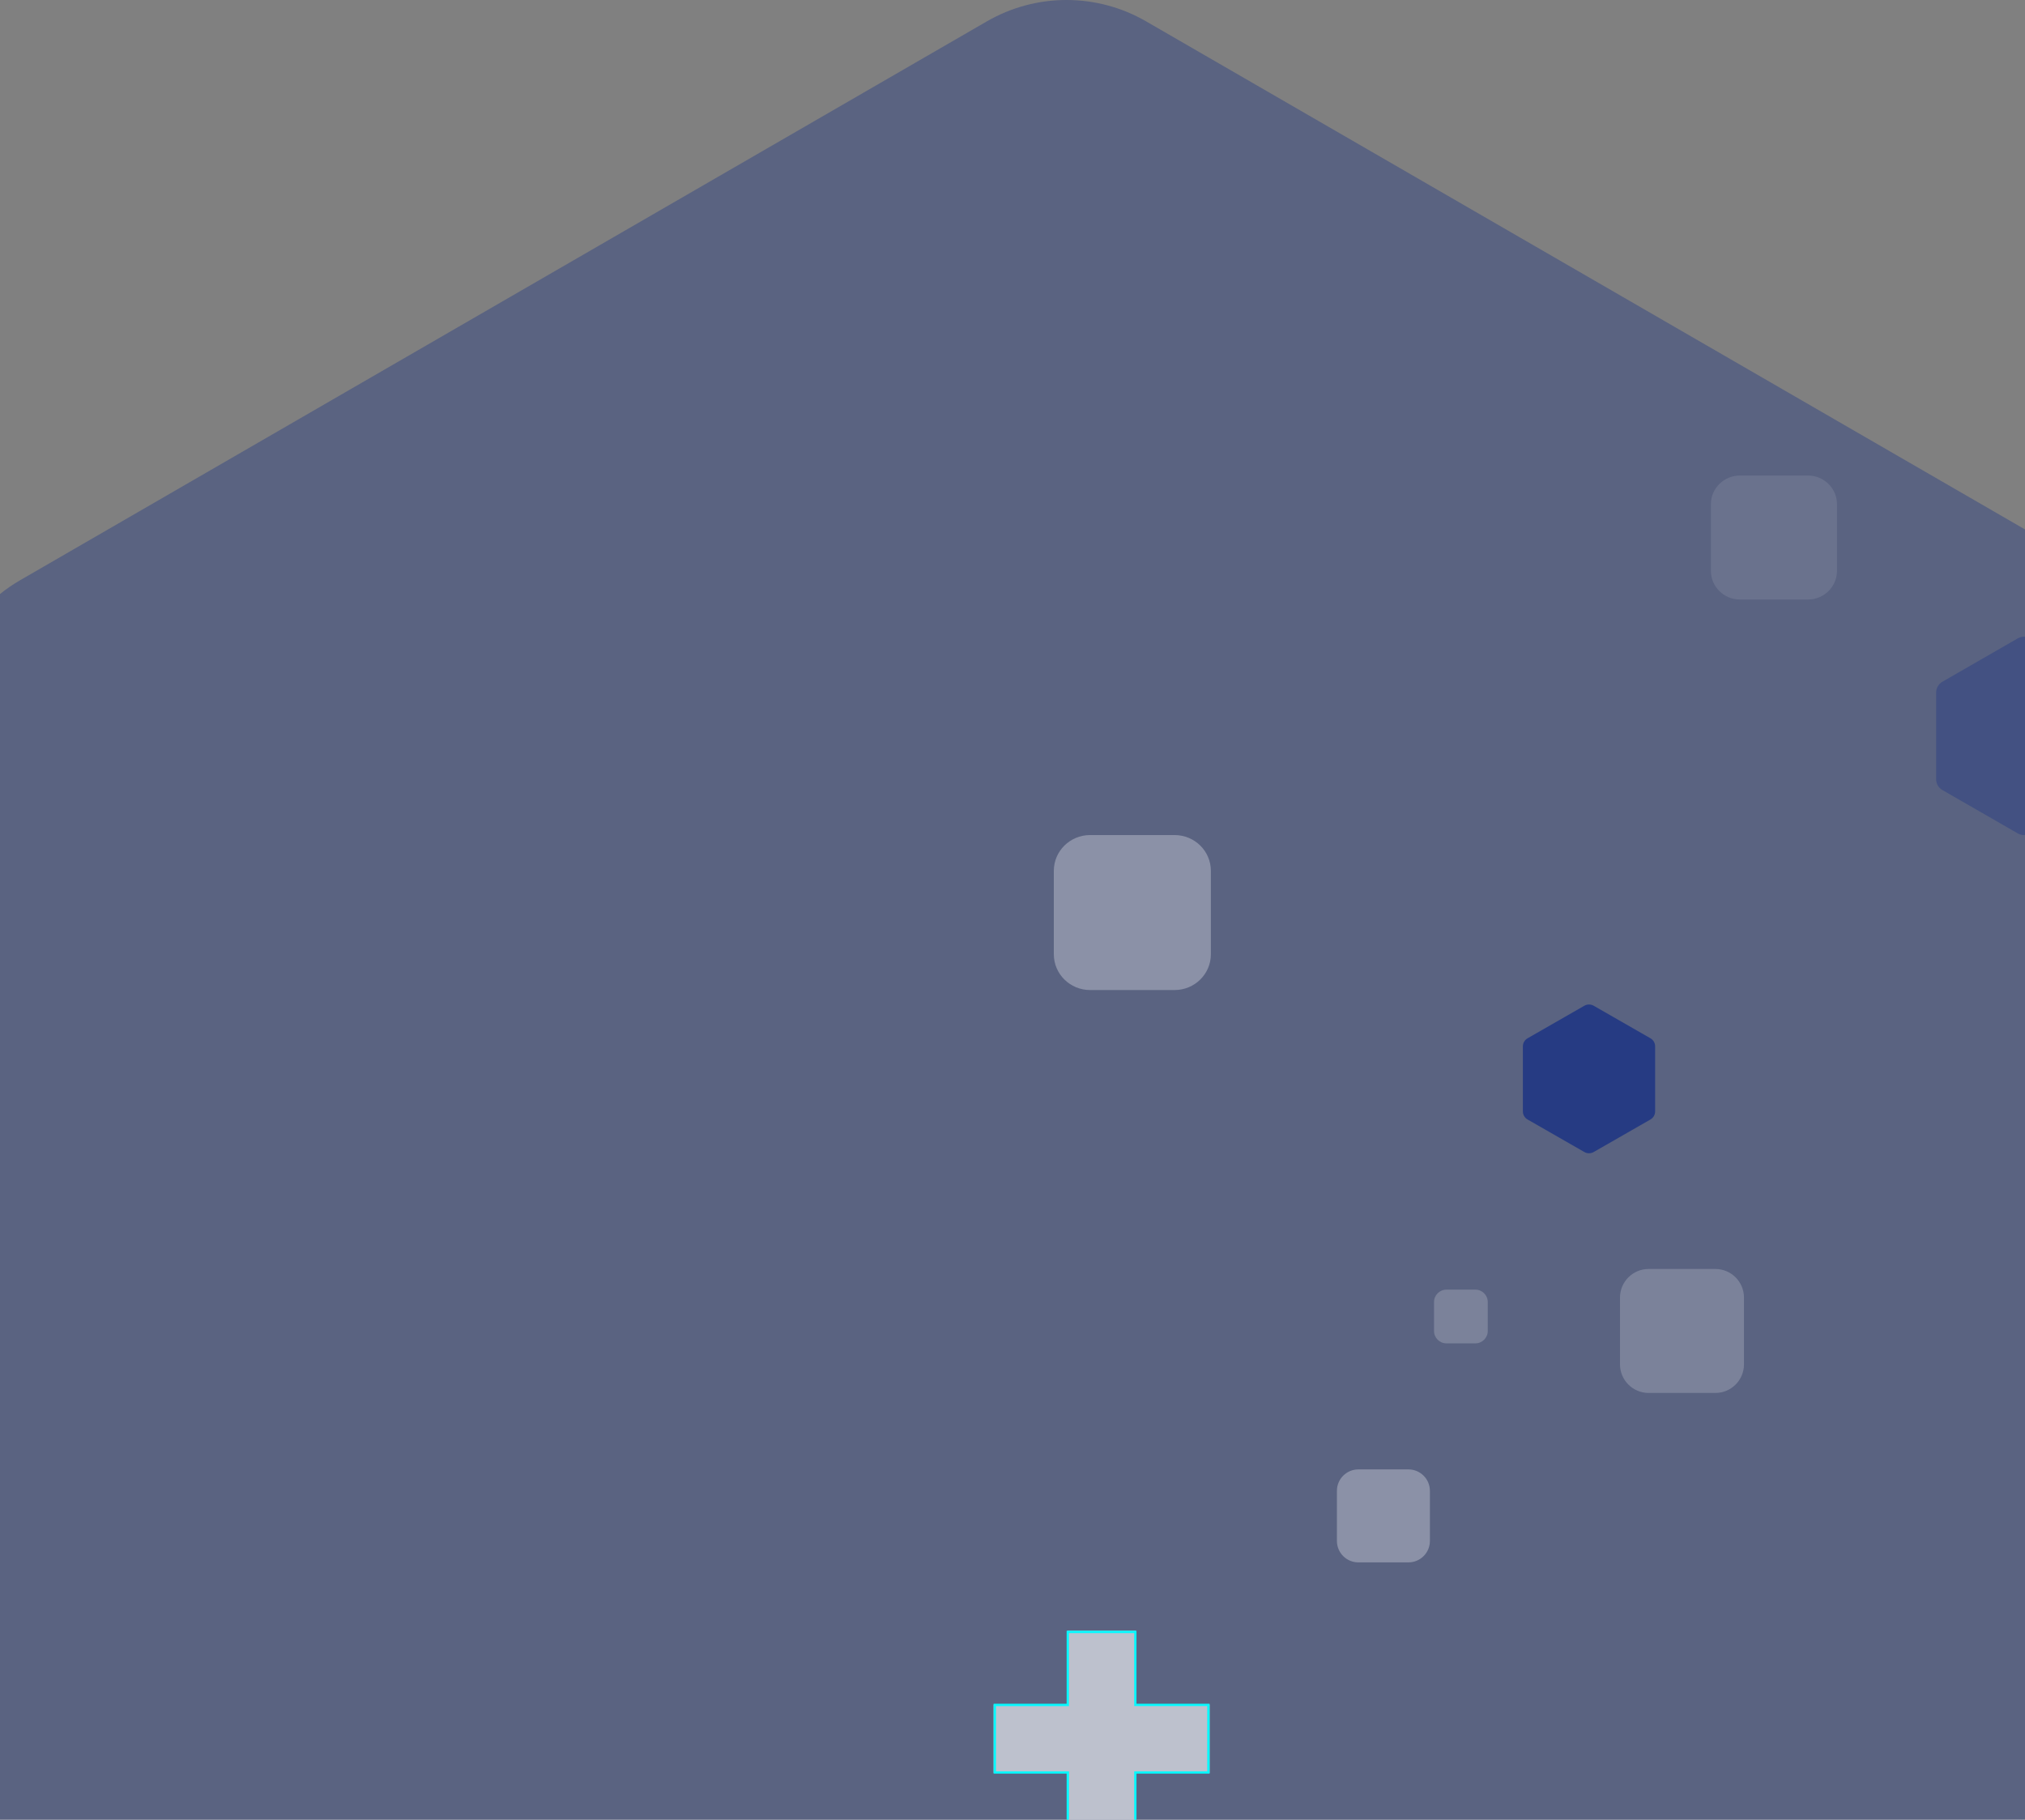 <svg width="375" height="337" viewBox="0 0 375 337" fill="none" xmlns="http://www.w3.org/2000/svg">
<rect x="0" y="0" width="375" height="337" fill="#808080" stroke="none"/>
<path opacity="0.3" fill-rule="evenodd" clip-rule="evenodd" d="M375 98.049V337H0V110.011C1.172 109.068 2.418 108.213 3.729 107.455L182.771 3.948C187.25 1.362 192.329 0 197.5 0C202.671 0 207.75 1.362 212.229 3.948L375 98.049Z" fill="#032184"/>
<path opacity="0.6" d="M224 315.674H210.326V302H197.674V315.674H184V328.326H197.674V342H210.326V328.326H224V315.674Z" fill="white"/>
<path d="M210.459 342H197.524V328.459H184V315.524H197.524V302H210.459V315.524H224V328.459H210.459V342ZM197.949 341.574H210.037V328.037H223.561V315.949H210.037V302.439H197.949V315.963H184.439V328.037H197.963L197.949 341.574Z" fill="#07F9FE"/>
<path opacity="0.26" d="M359.693 126.259L373.664 118.219C374.013 118.019 374.409 117.913 374.812 117.913C375.215 117.913 375.611 118.019 375.96 118.219L389.922 126.259C390.271 126.46 390.561 126.749 390.763 127.097C390.965 127.445 391.071 127.84 391.071 128.242V144.318C391.071 144.721 390.965 145.116 390.763 145.464C390.561 145.813 390.271 146.102 389.922 146.304L375.96 154.342C375.611 154.542 375.215 154.648 374.812 154.648C374.409 154.648 374.013 154.542 373.664 154.342L359.693 146.304C359.344 146.102 359.054 145.812 358.853 145.464C358.652 145.116 358.546 144.721 358.546 144.318V128.242C358.545 127.841 358.651 127.446 358.853 127.098C359.054 126.749 359.344 126.46 359.693 126.259Z" fill="#032184"/>
<path opacity="0.59" d="M282.881 192.284L293.397 186.255C293.659 186.105 293.958 186.025 294.261 186.025C294.565 186.025 294.863 186.105 295.126 186.255L305.642 192.284C305.904 192.435 306.123 192.652 306.274 192.913C306.426 193.175 306.505 193.471 306.505 193.772V205.829C306.505 206.131 306.425 206.427 306.273 206.688C306.122 206.949 305.904 207.166 305.642 207.318L295.126 213.346C294.863 213.497 294.565 213.576 294.261 213.576C293.958 213.576 293.659 213.497 293.397 213.346L282.881 207.318C282.618 207.167 282.399 206.95 282.247 206.689C282.095 206.427 282.015 206.131 282.015 205.829V193.77C282.015 193.469 282.095 193.173 282.247 192.912C282.399 192.651 282.618 192.434 282.881 192.284Z" fill="#032184"/>
<path opacity="0.2" d="M267.857 238.832H273.215C274.482 238.832 275.51 239.859 275.51 241.127V246.485C275.51 247.753 274.482 248.781 273.215 248.781H267.857C266.589 248.781 265.561 247.753 265.561 246.485V241.127C265.561 239.859 266.589 238.832 267.857 238.832Z" fill="white"/>
<path opacity="0.2" d="M305.299 235.005H317.661C320.587 235.005 322.959 237.378 322.959 240.304V252.666C322.959 255.592 320.587 257.965 317.661 257.965H305.299C302.373 257.965 300 255.592 300 252.666V240.304C300 237.378 302.373 235.005 305.299 235.005Z" fill="white"/>
<path opacity="0.1" d="M322.223 88.066H334.793C337.767 88.066 340.179 90.438 340.179 93.364V105.728C340.179 108.654 337.767 111.026 334.793 111.026H322.223C319.248 111.026 316.837 108.654 316.837 105.728V93.364C316.837 90.438 319.248 88.066 322.223 88.066Z" fill="white"/>
<path opacity="0.3" d="M201.865 154.648H217.523C221.23 154.648 224.235 157.613 224.235 161.271V176.723C224.235 180.381 221.23 183.347 217.523 183.347H201.865C198.158 183.347 195.153 180.381 195.153 176.723V161.271C195.153 157.613 198.158 154.648 201.865 154.648Z" fill="white"/>
<path opacity="0.3" d="M251.55 272.122H260.822C263.017 272.122 264.796 273.901 264.796 276.096V285.368C264.796 287.562 263.017 289.341 260.822 289.341H251.55C249.356 289.341 247.577 287.562 247.577 285.368V276.096C247.577 273.901 249.356 272.122 251.55 272.122Z" fill="white"/>
</svg>
